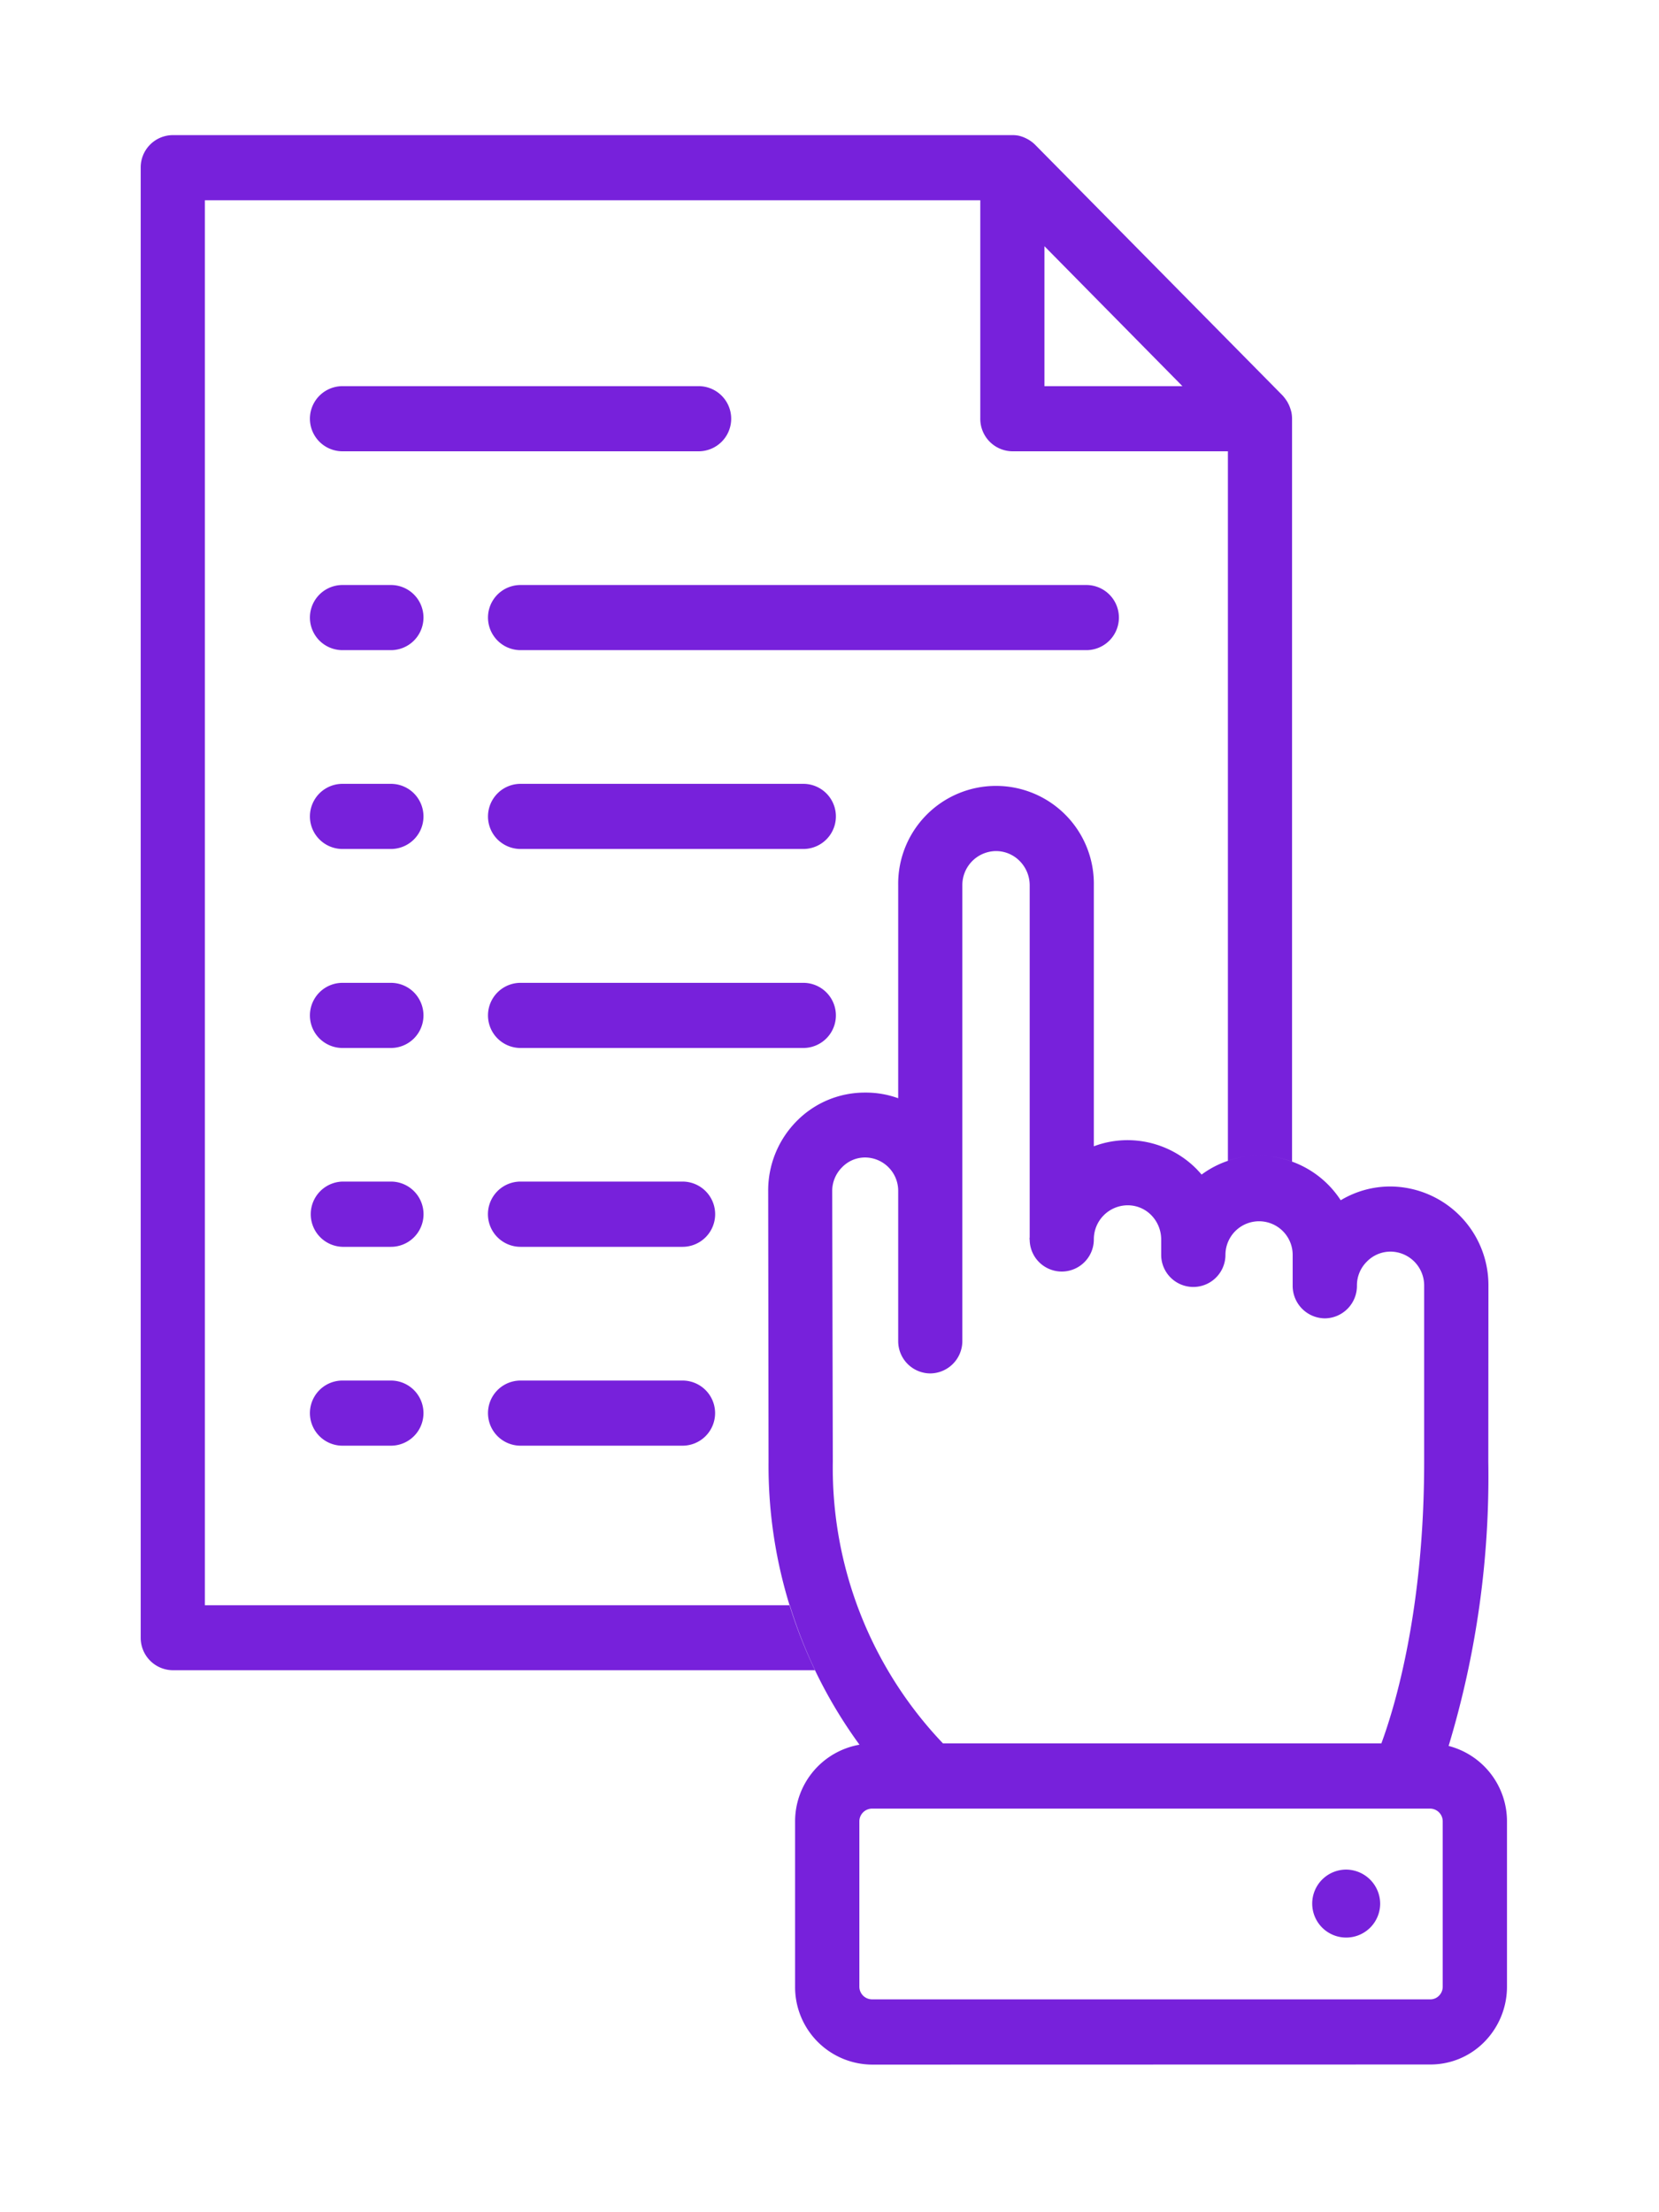 <svg xmlns="http://www.w3.org/2000/svg" xmlns:xlink="http://www.w3.org/1999/xlink" width="135" height="180" viewBox="0 0 135 180">
  <defs>
    <style>
      .cls-1 {
        fill: #7721db;
        fill-rule: evenodd;
        filter: url(#filter);
      }
    </style>
    <filter id="filter" x="1462" y="926" width="135" height="180" filterUnits="userSpaceOnUse">
      <feOffset result="offset" dy="5" in="SourceAlpha"/>
      <feGaussianBlur result="blur" stdDeviation="3.162"/>
      <feFlood result="flood" flood-color="#1e2e61" flood-opacity="0.1"/>
      <feComposite result="composite" operator="in" in2="blur"/>
      <feBlend result="blend" in="SourceGraphic"/>
    </filter>
  </defs>
  <path id="Фигура_12" data-name="Фигура 12" class="cls-1" d="M1518.85,957.72h-28.98a2.65,2.65,0,0,1,0-5.3h28.98A2.65,2.65,0,0,1,1518.85,957.72Zm31.55,16.18h-46.04a2.65,2.65,0,0,1,0-5.3h46.04A2.65,2.65,0,0,1,1550.4,973.9Zm-23.03,16.178h-23.01a2.65,2.65,0,0,1,0-5.3h23.01A2.65,2.65,0,0,1,1527.37,990.078Zm0,16.192h-23.01a2.65,2.65,0,0,1,0-5.3h23.01A2.65,2.65,0,0,1,1527.37,1006.27Zm-9.83,16.18h-13.18a2.655,2.655,0,0,1,0-5.31h13.18A2.655,2.655,0,0,1,1517.54,1022.45Zm-23.73-48.55h-3.94a2.65,2.65,0,0,1,0-5.3h3.94A2.65,2.65,0,0,1,1493.81,973.9Zm0,16.178h-3.94a2.65,2.65,0,0,1,0-5.3h3.94A2.65,2.65,0,0,1,1493.81,990.078Zm0,16.192h-3.94a2.65,2.65,0,0,1,0-5.3h3.94A2.65,2.65,0,0,1,1493.81,1006.27Zm0,16.18h-3.94a2.656,2.656,0,0,1,0-5.31h3.94A2.655,2.655,0,0,1,1493.81,1022.45Zm23.73,16.18h-13.18a2.65,2.65,0,0,1,0-5.3h13.18A2.65,2.65,0,0,1,1517.54,1038.63Zm-23.73,0h-3.94a2.65,2.65,0,0,1,0-5.3h3.94A2.65,2.65,0,0,1,1493.81,1038.63Zm86.07,24.43a75.8,75.8,0,0,0,3.23-23.12l0.01-14.33a8.03,8.03,0,0,0-7.96-8.07h-0.01a7.838,7.838,0,0,0-4.05,1.12,7.956,7.956,0,0,0-6.65-3.62,7.821,7.821,0,0,0-4.67,1.53c-0.12-.14-0.26-0.29-0.39-0.43a7.925,7.925,0,0,0-5.64-2.37,7.791,7.791,0,0,0-2.74.5V993.039a7.961,7.961,0,1,0-15.92-.012v17.333a7.7,7.7,0,0,0-2.68-.46h-0.01a7.773,7.773,0,0,0-5.58,2.33,8.015,8.015,0,0,0-2.31,5.69l0.03,22.02a38.519,38.519,0,0,0,7.4,23.02,6.335,6.335,0,0,0-5.24,6.24v13.46a6.306,6.306,0,0,0,6.27,6.33l45.4-.01h0.01a6.147,6.147,0,0,0,4.42-1.85,6.4,6.4,0,0,0,1.83-4.49V1069.2A6.339,6.339,0,0,0,1579.88,1063.06Zm-50.16-45.15a2.724,2.724,0,0,1,.8-1.93,2.6,2.6,0,0,1,1.88-.8h0.01a2.71,2.71,0,0,1,2.68,2.73v12.19a2.625,2.625,0,0,0,2.6,2.65h0a2.635,2.635,0,0,0,2.62-2.65V993.027a2.766,2.766,0,0,1,2.73-2.779,2.707,2.707,0,0,1,1.95.824,2.8,2.8,0,0,1,.8,1.967v28.641a0.915,0.915,0,0,0-.01.17h0.01a2.61,2.61,0,1,0,5.22,0,2.766,2.766,0,0,1,2.74-2.78,2.675,2.675,0,0,1,1.94.81,2.818,2.818,0,0,1,.8,1.97v1.25a2.615,2.615,0,1,0,5.23,0,2.735,2.735,0,1,1,5.47.01v2.51a2.646,2.646,0,0,0,2.61,2.65h0.02a2.64,2.64,0,0,0,2.6-2.66h0a2.712,2.712,0,0,1,.8-1.95,2.684,2.684,0,0,1,1.94-.82h0a2.755,2.755,0,0,1,2.73,2.77v14.33c0,11.96-2.34,19.82-3.48,22.91h-35.68a32.488,32.488,0,0,1-8.96-22.92Zm49.68,64.73a1.025,1.025,0,0,1-.3.74,0.971,0.971,0,0,1-.72.3h-45.41a1.035,1.035,0,0,1-1.04-1.02V1069.2a1.039,1.039,0,0,1,1.04-1.04h45.41a1.035,1.035,0,0,1,1.02,1.04v13.44Zm-53.13-31.03h-47.6V937.293h63.1v17.772a2.64,2.64,0,0,0,2.61,2.655h17.54v57.73a7.889,7.889,0,0,1,5.22.07V955.065a2.813,2.813,0,0,0-.05-0.508h0a3.451,3.451,0,0,0-.22-0.645,1.163,1.163,0,0,1-.08-0.157,3.65,3.65,0,0,0-.41-0.566l-20.15-20.414a2.789,2.789,0,0,0-.55-0.42c-0.05-.033-0.11-0.055-0.17-0.09a2.77,2.77,0,0,0-.62-0.225,2.587,2.587,0,0,0-.51-0.046h-68.31a2.625,2.625,0,0,0-2.62,2.644V1054.25a2.635,2.635,0,0,0,2.62,2.65h52.26A38.632,38.632,0,0,1,1526.27,1051.61Zm20.72-110.578,11.23,11.389h-11.23V941.032Zm27.32,134.9a2.765,2.765,0,1,1-2.77-2.81A2.787,2.787,0,0,1,1574.31,1075.93Z" transform="translate(-1462 -926)"/>
</svg>
